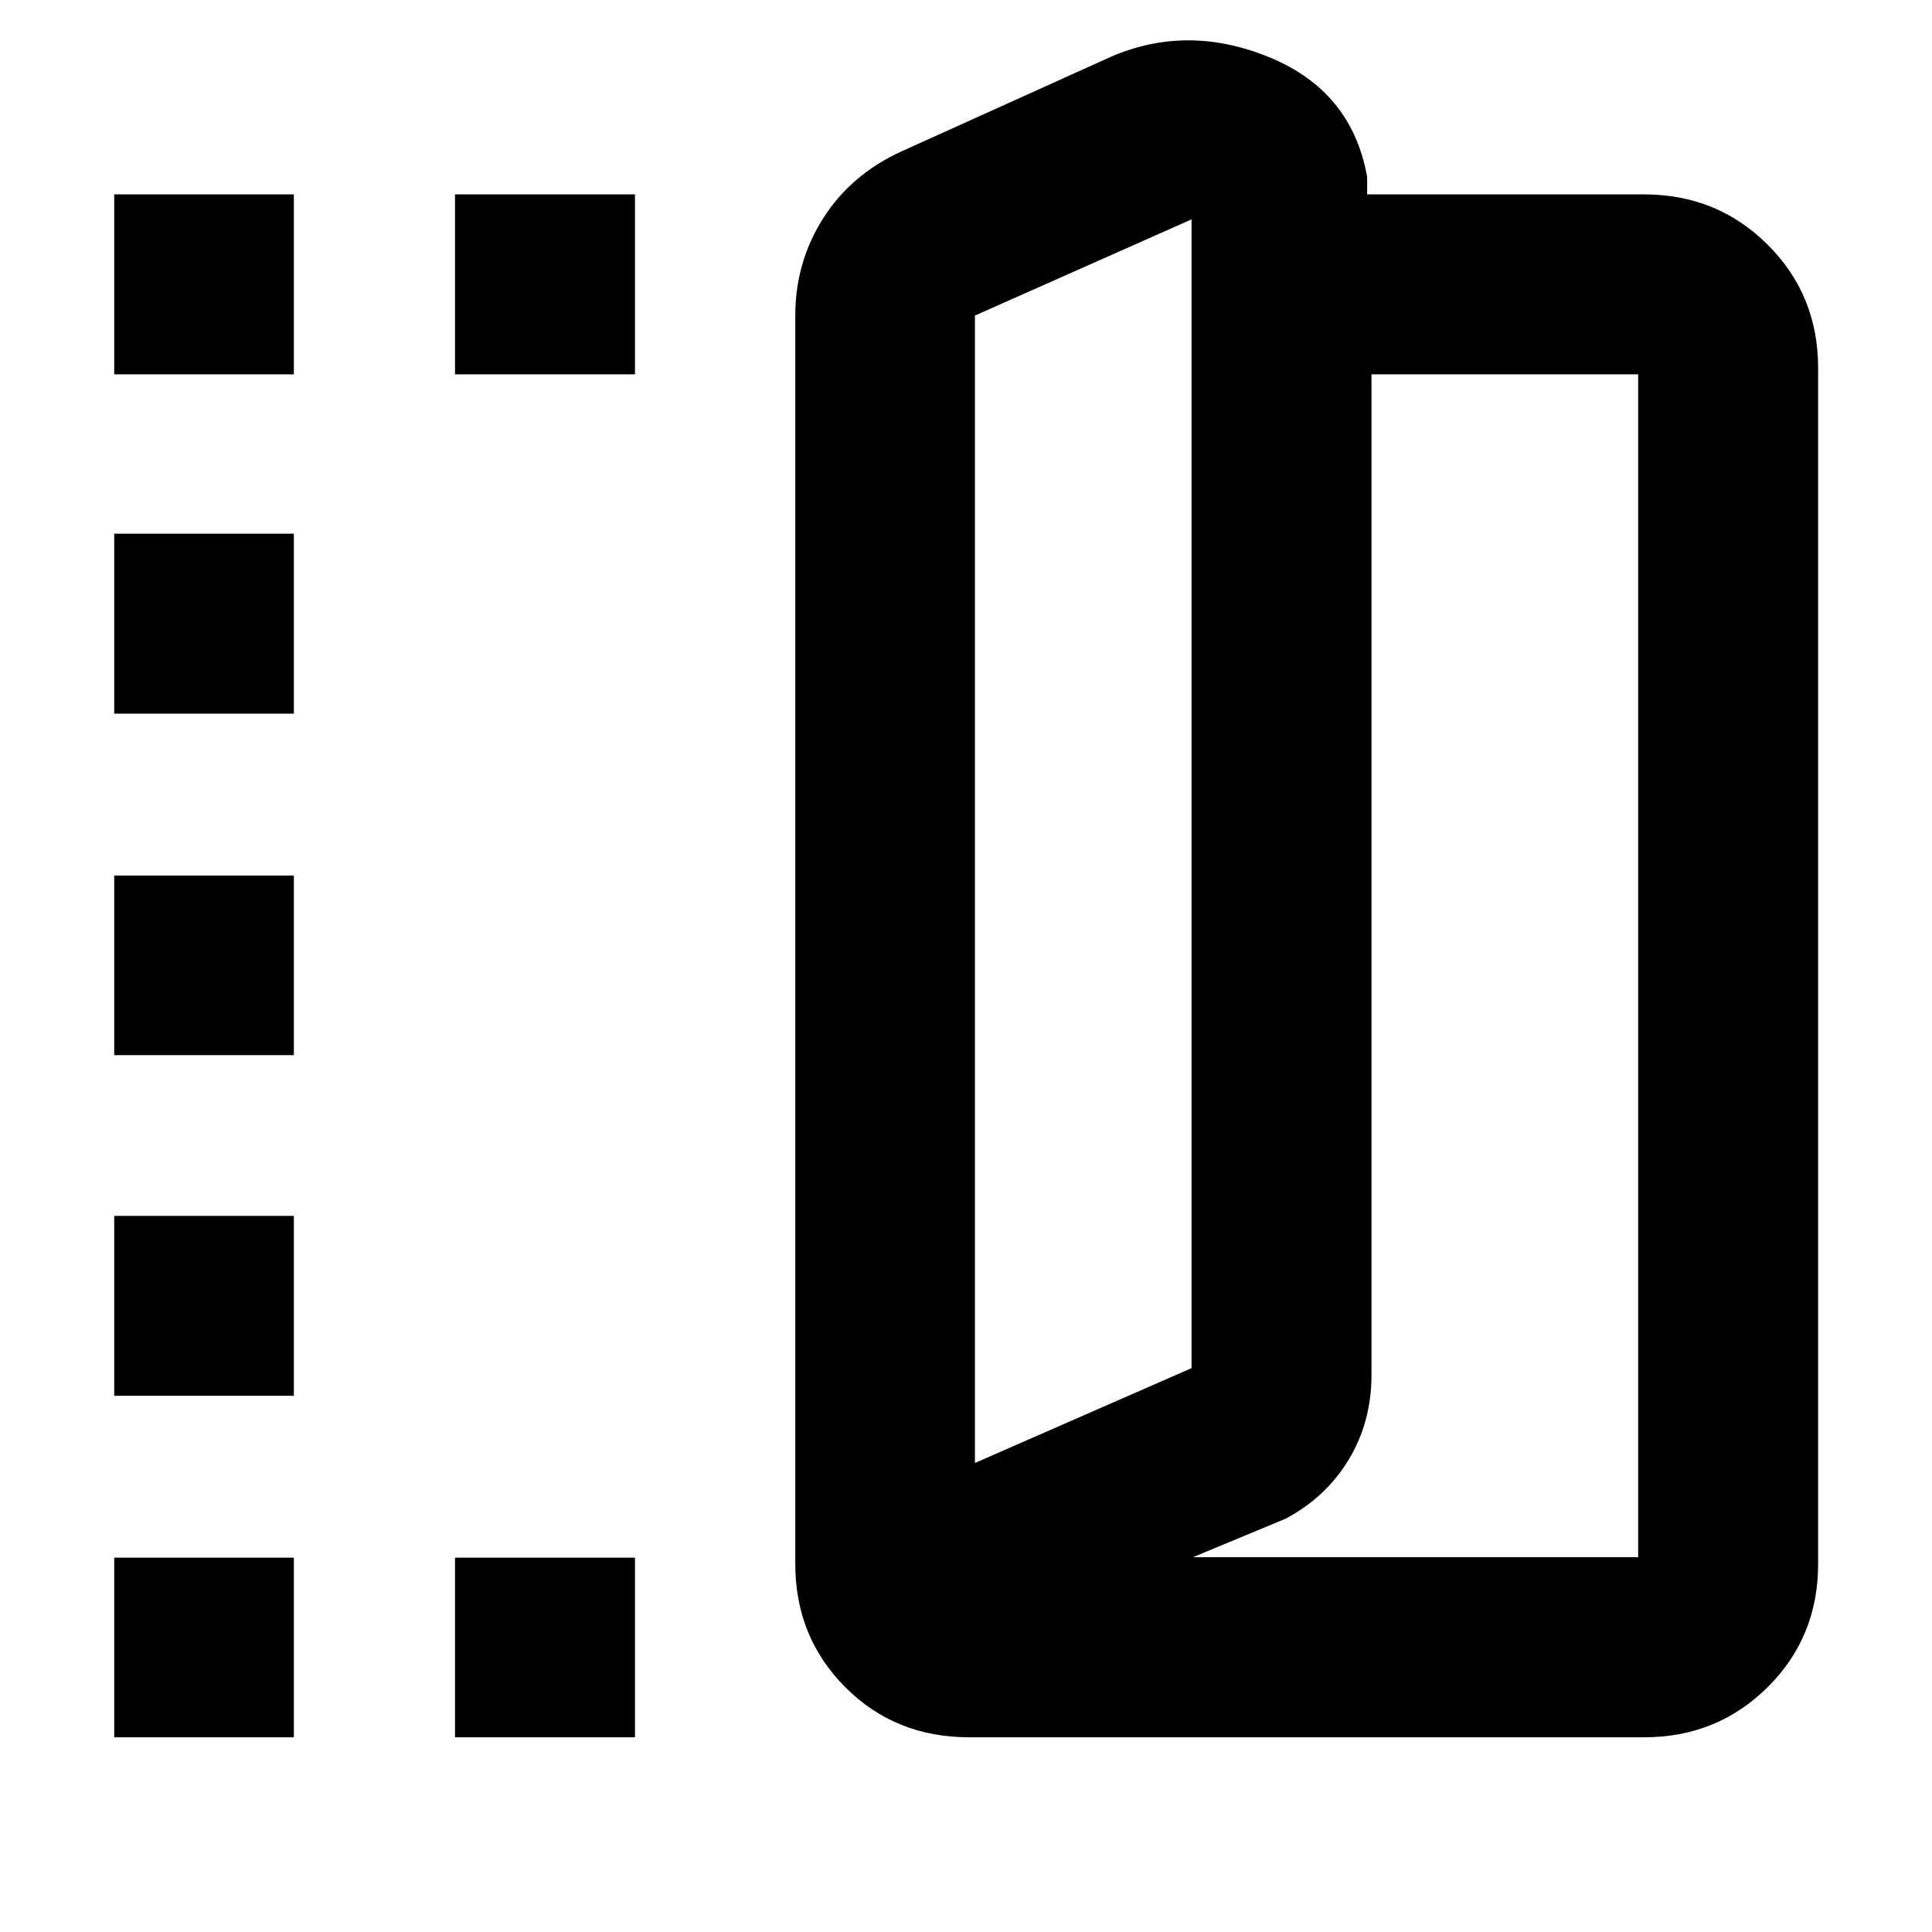 <svg xmlns="http://www.w3.org/2000/svg" height="40" viewBox="0 -960 960 960" width="40"><path d="M481.49-96.75q-36.63 0-61.47-24.89-24.84-24.89-24.84-61.19V-803.3q0-26.4 13.83-48.18 13.82-21.78 38.75-33.21l104.15-47.06q38.24-16.55 79.05.3 40.8 16.86 48.37 59.38v8.66h137.61q36.29 0 61.38 24.97 25.09 24.97 25.09 61.27v594.34q0 36.3-25.09 61.19t-61.38 24.89H481.49Zm2.95-136.31 107.63-47.12v-570.81l-107.63 47.78v570.15Zm108.35 46.81h221.2v-587.74h-132.5v497.11q0 23.38-11.29 42.11-11.3 18.72-31.41 29.42l-46 19.1ZM56.75-773.99v-89.42h89.26v89.42H56.75Zm0 677.24v-89.26h89.26v89.26H56.75Zm0-169.69v-89.41h89.26v89.41H56.75Zm0-169.26v-89.26h89.26v89.26H56.75Zm0-169.68v-89.42h89.26v89.42H56.75ZM226.1-773.99v-89.42h89.42v89.42H226.1Zm0 677.24v-89.26h89.42v89.26H226.1Zm258.34-136.31v-570.15 570.15Z"/></svg>